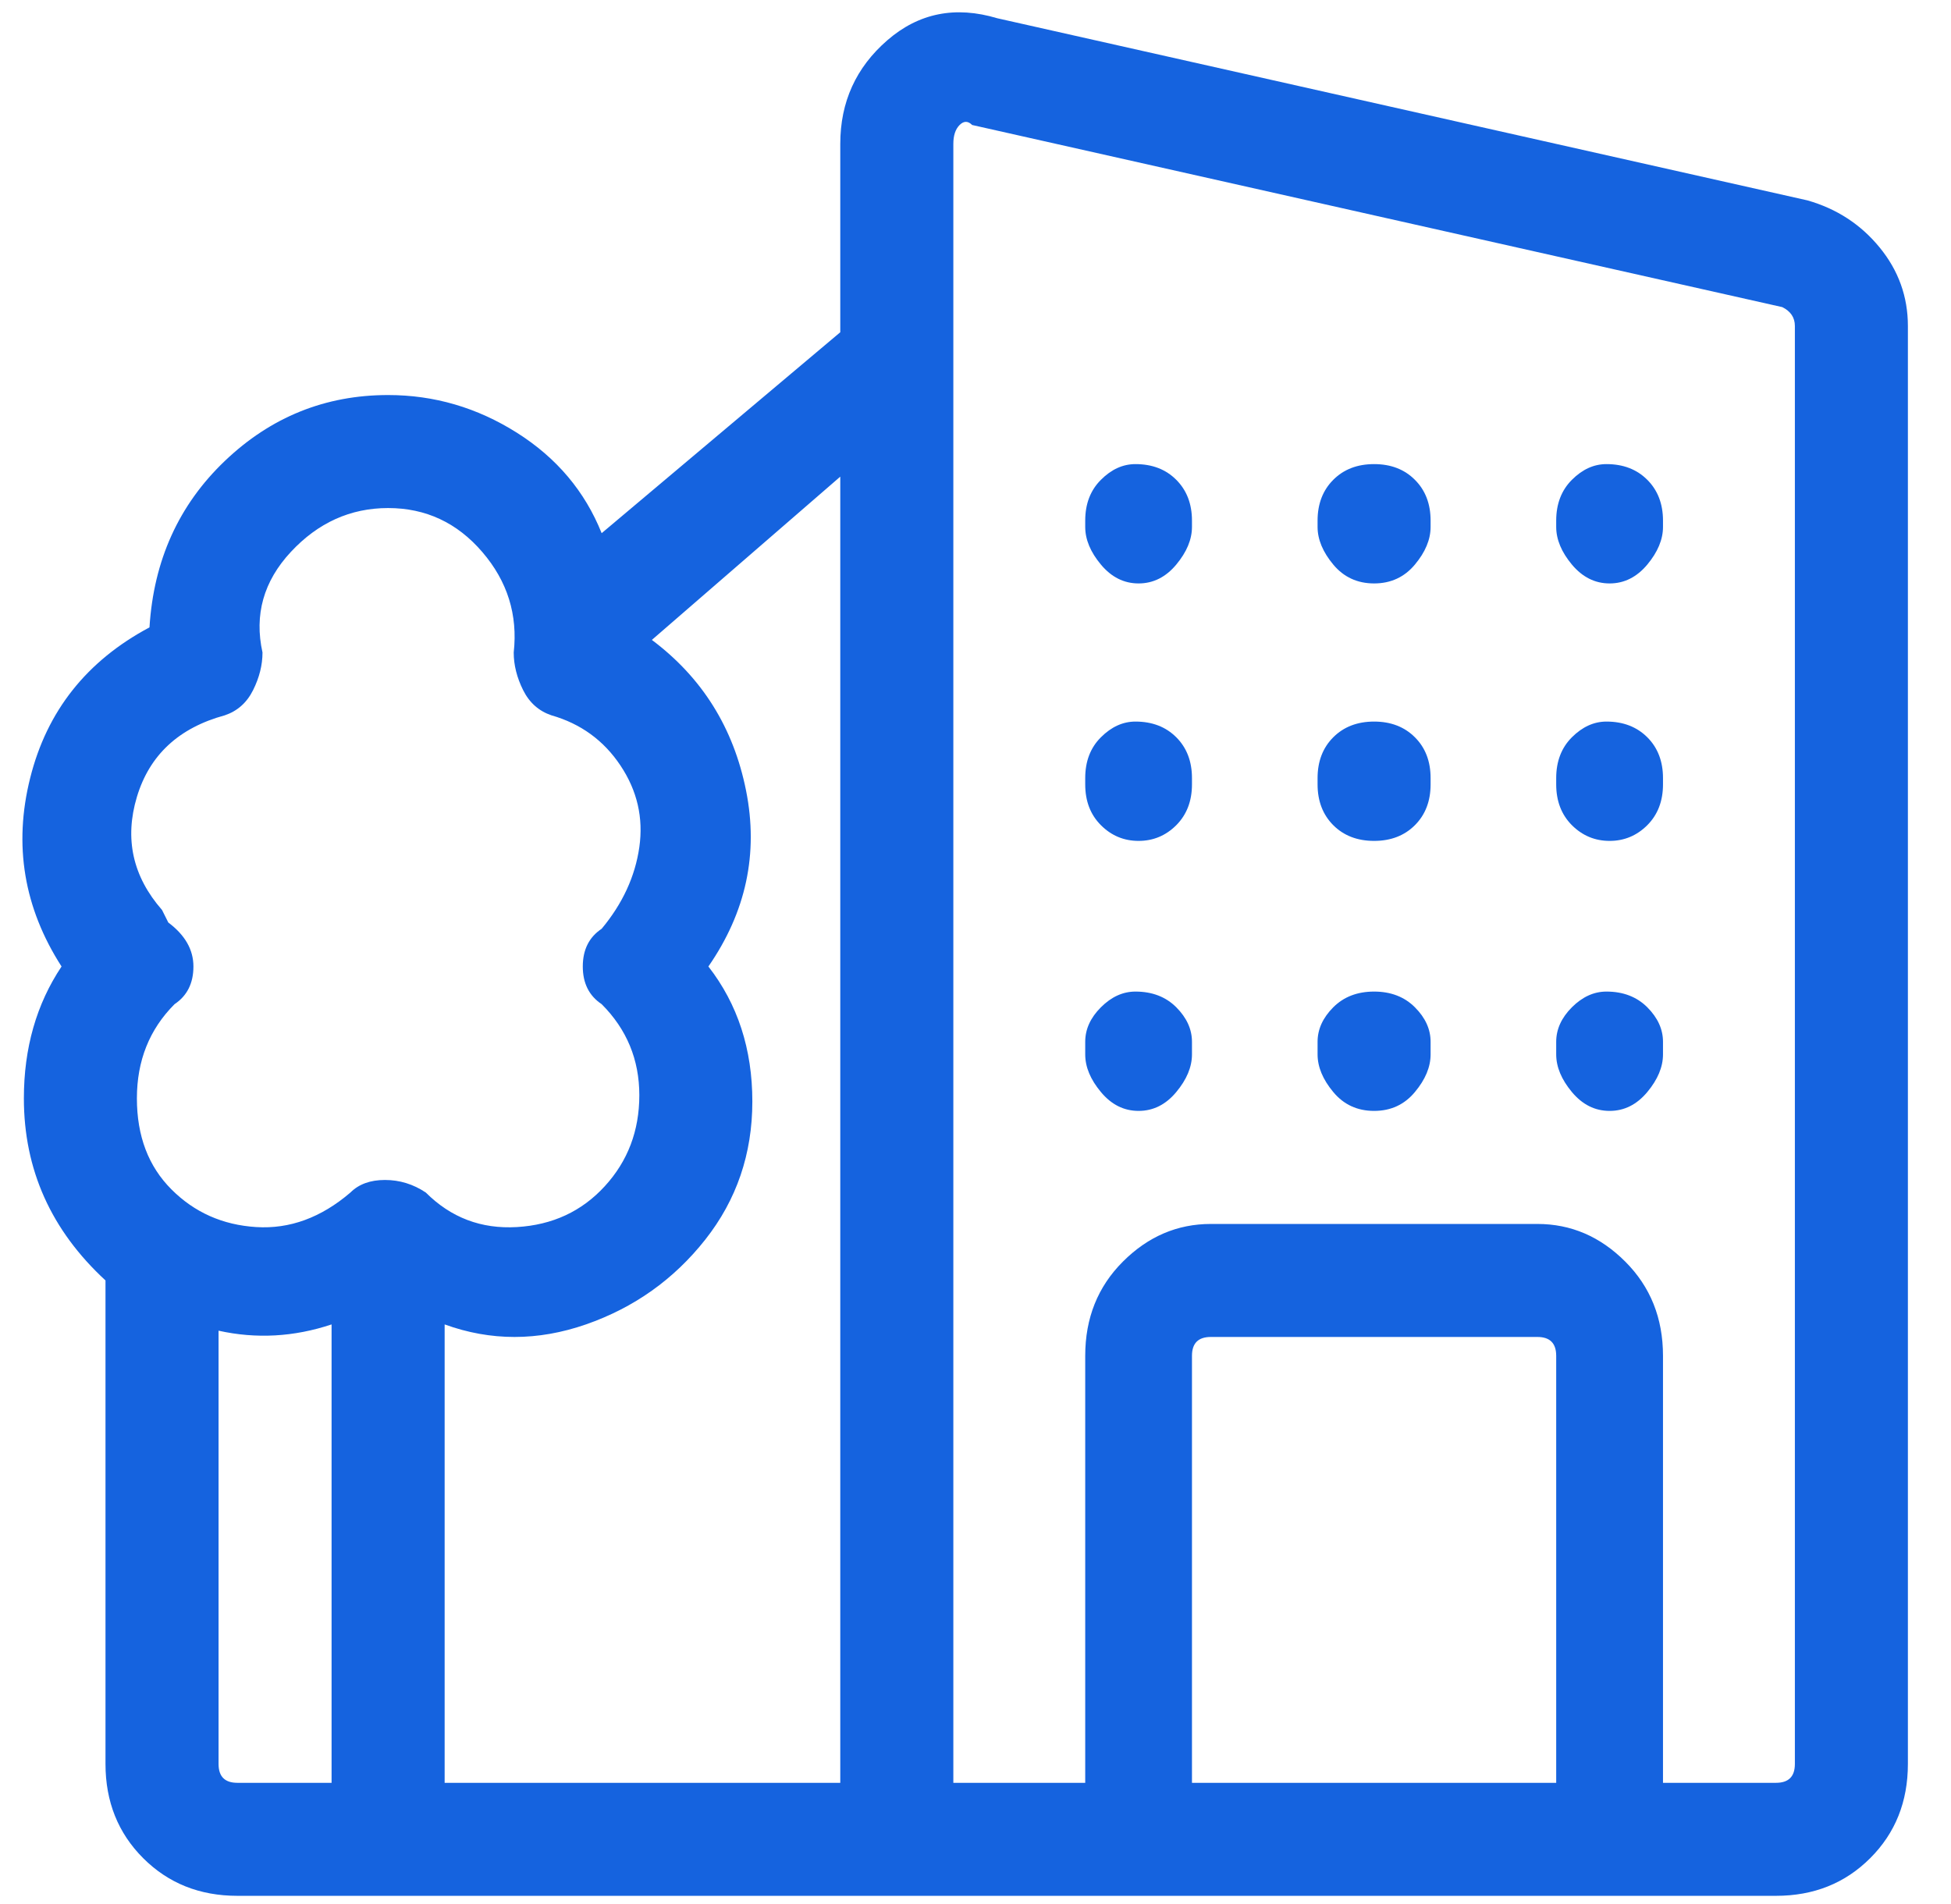 <svg width="42" height="41" viewBox="0 0 42 41" fill="none" xmlns="http://www.w3.org/2000/svg">
<path d="M38.909 4.314L21.469 0.393C20.568 0.123 19.779 0.28 19.103 0.866C18.427 1.452 18.089 2.196 18.089 3.097V7.153L12.952 11.479C12.591 10.578 11.983 9.857 11.127 9.316C10.27 8.775 9.346 8.505 8.355 8.505C7.003 8.505 5.831 8.978 4.84 9.924C3.848 10.871 3.308 12.065 3.218 13.507C1.866 14.228 1.009 15.309 0.649 16.752C0.288 18.194 0.514 19.546 1.325 20.808C0.784 21.619 0.514 22.565 0.514 23.647C0.514 25.179 1.099 26.486 2.271 27.567V37.977C2.271 38.788 2.542 39.465 3.082 40.005C3.623 40.546 4.299 40.816 5.11 40.816H38.233C39.044 40.816 39.72 40.546 40.261 40.005C40.802 39.465 41.072 38.788 41.072 37.977V7.018C41.072 6.387 40.869 5.823 40.464 5.328C40.058 4.832 39.54 4.494 38.909 4.314ZM7.138 38.383H5.11C4.84 38.383 4.705 38.248 4.705 37.977V28.649C5.516 28.829 6.327 28.784 7.138 28.514V38.383ZM7.544 25.674C6.913 26.215 6.237 26.463 5.516 26.418C4.795 26.373 4.186 26.103 3.691 25.607C3.195 25.111 2.947 24.458 2.947 23.647C2.947 22.835 3.218 22.159 3.758 21.619C4.029 21.438 4.164 21.168 4.164 20.808C4.164 20.447 3.984 20.131 3.623 19.861L3.488 19.591C2.857 18.87 2.677 18.058 2.947 17.157C3.218 16.256 3.848 15.67 4.84 15.4C5.11 15.309 5.313 15.129 5.448 14.859C5.583 14.588 5.651 14.318 5.651 14.048C5.471 13.236 5.674 12.515 6.259 11.885C6.845 11.254 7.544 10.938 8.355 10.938C9.166 10.938 9.842 11.254 10.383 11.885C10.924 12.515 11.149 13.236 11.059 14.048C11.059 14.318 11.127 14.588 11.262 14.859C11.397 15.129 11.6 15.309 11.87 15.4C12.501 15.58 12.997 15.941 13.357 16.481C13.718 17.022 13.853 17.608 13.763 18.239C13.673 18.87 13.402 19.456 12.952 19.996C12.681 20.177 12.546 20.447 12.546 20.808C12.546 21.168 12.681 21.438 12.952 21.619C13.492 22.159 13.763 22.813 13.763 23.579C13.763 24.345 13.515 24.998 13.019 25.539C12.524 26.08 11.893 26.373 11.127 26.418C10.36 26.463 9.707 26.215 9.166 25.674C8.896 25.494 8.603 25.404 8.287 25.404C7.972 25.404 7.724 25.494 7.544 25.674ZM18.089 38.383H9.572V28.514C10.563 28.874 11.577 28.874 12.614 28.514C13.65 28.153 14.506 27.545 15.182 26.689C15.858 25.832 16.196 24.841 16.196 23.714C16.196 22.588 15.881 21.619 15.25 20.808C16.061 19.636 16.331 18.374 16.061 17.022C15.791 15.67 15.115 14.588 14.033 13.777L18.089 10.262V38.383ZM33.501 38.383H25.66V29.19C25.66 28.919 25.795 28.784 26.066 28.784H33.096C33.366 28.784 33.501 28.919 33.501 29.19V38.383ZM38.639 37.977C38.639 38.248 38.504 38.383 38.233 38.383H35.8V29.19C35.8 28.378 35.529 27.703 34.988 27.162C34.448 26.621 33.817 26.351 33.096 26.351H26.066C25.345 26.351 24.714 26.621 24.173 27.162C23.632 27.703 23.362 28.378 23.362 29.19V38.383H20.523V3.097C20.523 2.917 20.568 2.781 20.658 2.691C20.748 2.601 20.838 2.601 20.928 2.691L38.368 6.612C38.549 6.702 38.639 6.837 38.639 7.018V37.977ZM24.443 9.992C24.173 9.992 23.925 10.104 23.7 10.33C23.474 10.555 23.362 10.848 23.362 11.209V11.344C23.362 11.614 23.474 11.885 23.7 12.155C23.925 12.425 24.195 12.561 24.511 12.561C24.826 12.561 25.097 12.425 25.322 12.155C25.547 11.885 25.66 11.614 25.66 11.344V11.209C25.66 10.848 25.547 10.555 25.322 10.33C25.097 10.104 24.804 9.992 24.443 9.992ZM29.581 9.992C29.22 9.992 28.927 10.104 28.702 10.33C28.477 10.555 28.364 10.848 28.364 11.209V11.344C28.364 11.614 28.477 11.885 28.702 12.155C28.927 12.425 29.22 12.561 29.581 12.561C29.941 12.561 30.234 12.425 30.459 12.155C30.685 11.885 30.797 11.614 30.797 11.344V11.209C30.797 10.848 30.685 10.555 30.459 10.33C30.234 10.104 29.941 9.992 29.581 9.992ZM34.583 9.992C34.312 9.992 34.065 10.104 33.839 10.33C33.614 10.555 33.501 10.848 33.501 11.209V11.344C33.501 11.614 33.614 11.885 33.839 12.155C34.065 12.425 34.335 12.561 34.651 12.561C34.966 12.561 35.236 12.425 35.462 12.155C35.687 11.885 35.8 11.614 35.8 11.344V11.209C35.8 10.848 35.687 10.555 35.462 10.33C35.236 10.104 34.943 9.992 34.583 9.992ZM24.443 15.535C24.173 15.535 23.925 15.648 23.7 15.873C23.474 16.098 23.362 16.391 23.362 16.752V16.887C23.362 17.247 23.474 17.54 23.7 17.766C23.925 17.991 24.195 18.104 24.511 18.104C24.826 18.104 25.097 17.991 25.322 17.766C25.547 17.54 25.66 17.247 25.66 16.887V16.752C25.66 16.391 25.547 16.098 25.322 15.873C25.097 15.648 24.804 15.535 24.443 15.535ZM29.581 15.535C29.22 15.535 28.927 15.648 28.702 15.873C28.477 16.098 28.364 16.391 28.364 16.752V16.887C28.364 17.247 28.477 17.54 28.702 17.766C28.927 17.991 29.22 18.104 29.581 18.104C29.941 18.104 30.234 17.991 30.459 17.766C30.685 17.54 30.797 17.247 30.797 16.887V16.752C30.797 16.391 30.685 16.098 30.459 15.873C30.234 15.648 29.941 15.535 29.581 15.535ZM34.583 15.535C34.312 15.535 34.065 15.648 33.839 15.873C33.614 16.098 33.501 16.391 33.501 16.752V16.887C33.501 17.247 33.614 17.54 33.839 17.766C34.065 17.991 34.335 18.104 34.651 18.104C34.966 18.104 35.236 17.991 35.462 17.766C35.687 17.54 35.8 17.247 35.8 16.887V16.752C35.8 16.391 35.687 16.098 35.462 15.873C35.236 15.648 34.943 15.535 34.583 15.535ZM24.443 21.348C24.173 21.348 23.925 21.461 23.7 21.686C23.474 21.912 23.362 22.159 23.362 22.43V22.7C23.362 22.971 23.474 23.241 23.7 23.511C23.925 23.782 24.195 23.917 24.511 23.917C24.826 23.917 25.097 23.782 25.322 23.511C25.547 23.241 25.66 22.971 25.66 22.7V22.43C25.66 22.159 25.547 21.912 25.322 21.686C25.097 21.461 24.804 21.348 24.443 21.348ZM29.581 21.348C29.22 21.348 28.927 21.461 28.702 21.686C28.477 21.912 28.364 22.159 28.364 22.43V22.7C28.364 22.971 28.477 23.241 28.702 23.511C28.927 23.782 29.22 23.917 29.581 23.917C29.941 23.917 30.234 23.782 30.459 23.511C30.685 23.241 30.797 22.971 30.797 22.7V22.43C30.797 22.159 30.685 21.912 30.459 21.686C30.234 21.461 29.941 21.348 29.581 21.348ZM34.583 21.348C34.312 21.348 34.065 21.461 33.839 21.686C33.614 21.912 33.501 22.159 33.501 22.43V22.7C33.501 22.971 33.614 23.241 33.839 23.511C34.065 23.782 34.335 23.917 34.651 23.917C34.966 23.917 35.236 23.782 35.462 23.511C35.687 23.241 35.8 22.971 35.8 22.7V22.43C35.8 22.159 35.687 21.912 35.462 21.686C35.236 21.461 34.943 21.348 34.583 21.348Z" fill="#1563DF"/>
</svg>
